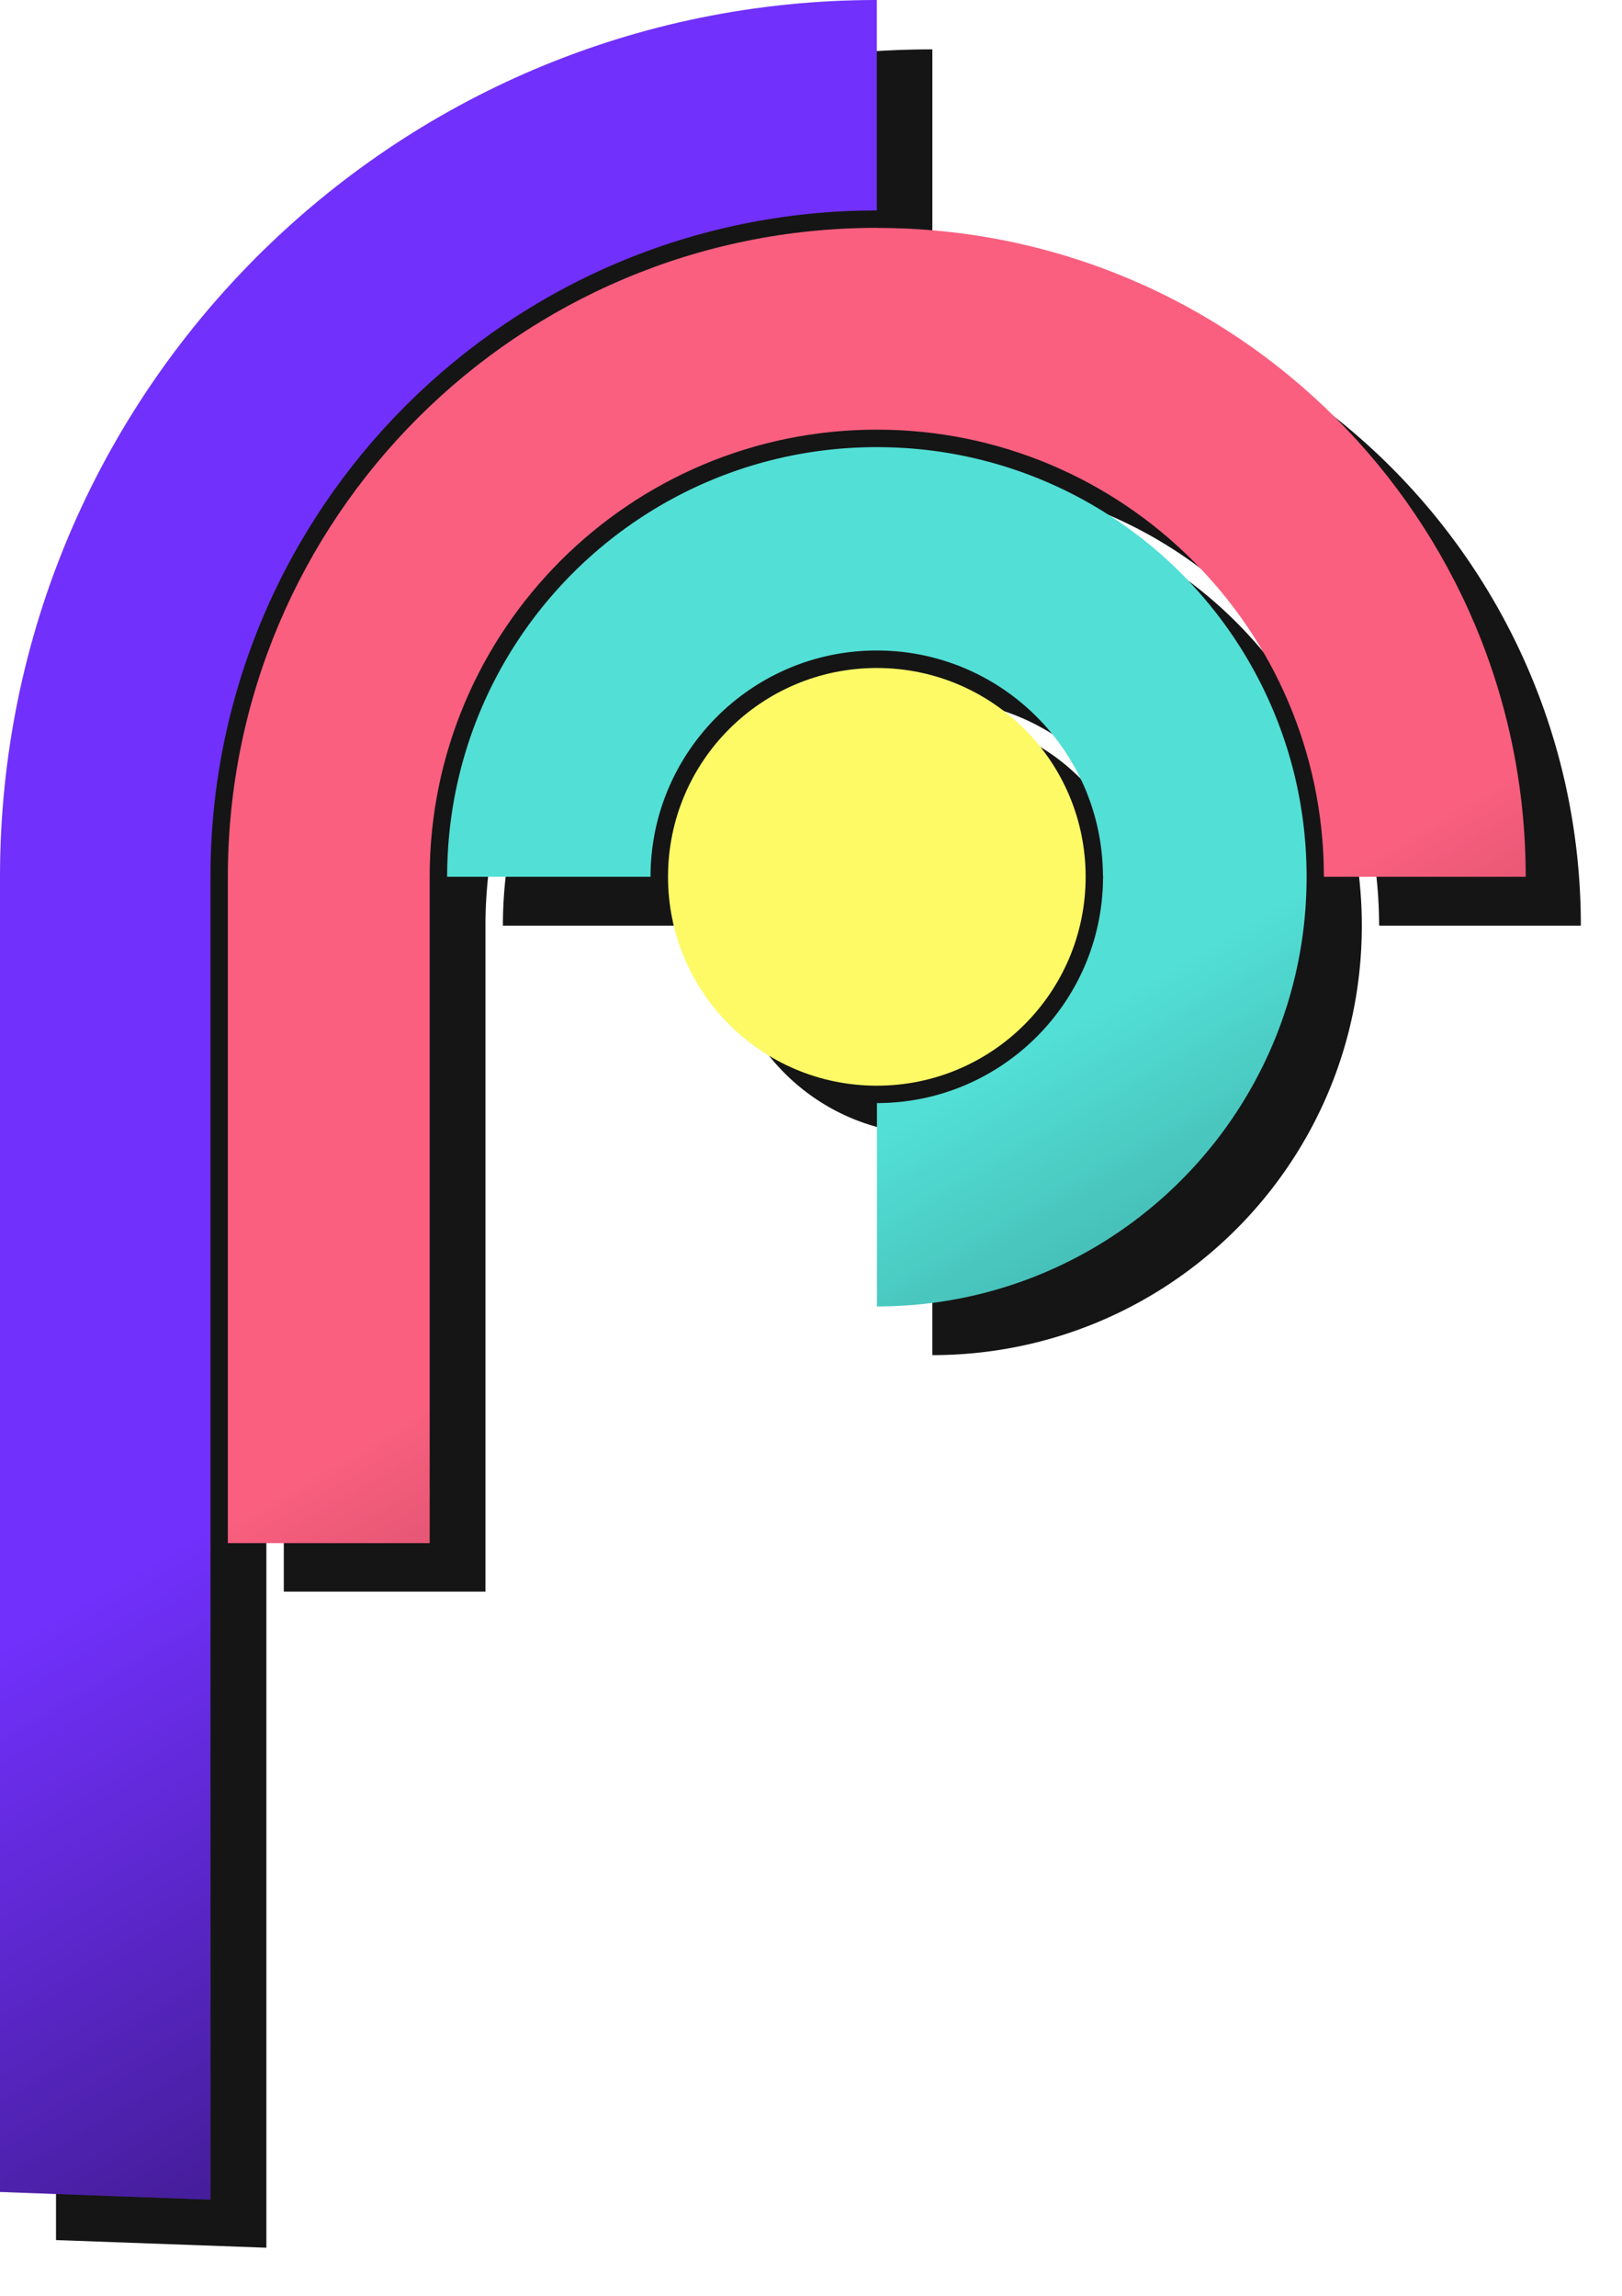 <?xml version="1.0" encoding="UTF-8" standalone="no"?>
<svg
   xmlns:dc="http://purl.org/dc/elements/1.1/"
   xmlns:cc="http://creativecommons.org/ns#"
   xmlns:rdf="http://www.w3.org/1999/02/22-rdf-syntax-ns#"
   xmlns:svg="http://www.w3.org/2000/svg"
   xmlns="http://www.w3.org/2000/svg"
   xmlns:xlink="http://www.w3.org/1999/xlink"
   xmlns:sodipodi="http://sodipodi.sourceforge.net/DTD/sodipodi-0.dtd"
   xmlns:inkscape="http://www.inkscape.org/namespaces/inkscape"
   width="16.693mm"
   height="23.629mm"
   viewBox="0 0 16.693 23.629"
   version="1.1"
   id="svg8"
   inkscape:version="1.0 (4035a4fb49, 2020-05-01)"
   sodipodi:docname="logo.svg">
  <defs
     id="defs2">
    <filter
       height="1.252"
       width="1.363"
       y="-0.126"
       x="-0.182"
       id="filter18535"
       style="color-interpolation-filters:sRGB"
       inkscape:collect="always">
      <feGaussianBlur
         id="feGaussianBlur18537"
         stdDeviation="10.517"
         inkscape:collect="always" />
    </filter>
    <filter
       height="1.035"
       width="1.05"
       y="-0.017"
       x="-0.025"
       id="filter16101"
       style="color-interpolation-filters:sRGB"
       inkscape:collect="always">
      <feGaussianBlur
         id="feGaussianBlur16103"
         stdDeviation="1.445"
         inkscape:collect="always" />
    </filter>
    <linearGradient
       id="linearGradient12517"
       inkscape:collect="always">
      <stop
         id="stop12513"
         offset="0"
         style="stop-color:#000000;stop-opacity:1;" />
      <stop
         id="stop12515"
         offset="1"
         style="stop-color:#000000;stop-opacity:0;" />
    </linearGradient>
    <linearGradient
       id="linearGradient21280"
       inkscape:collect="always">
      <stop
         id="stop21276"
         offset="0"
         style="stop-color:#c7ce27;stop-opacity:1;" />
      <stop
         id="stop21278"
         offset="1"
         style="stop-color:#c7ce27;stop-opacity:0.088" />
    </linearGradient>
    <linearGradient
       y2="-166.155"
       x2="-602.216"
       y1="-318.813"
       x1="-706.135"
       gradientTransform="matrix(0.113,0,0,0.113,294.066,-13.09)"
       gradientUnits="userSpaceOnUse"
       id="linearGradient888"
       xlink:href="#linearGradient21280"
       inkscape:collect="always" />
    <linearGradient
       y2="-160.989"
       x2="-552.517"
       y1="-43.64"
       x1="-483.921"
       gradientTransform="matrix(0.113,0,0,0.113,294.066,-13.122)"
       gradientUnits="userSpaceOnUse"
       id="linearGradient890"
       xlink:href="#linearGradient12517"
       inkscape:collect="always" />
    <linearGradient
       inkscape:collect="always"
       xlink:href="#linearGradient12517"
       id="linearGradient873"
       gradientUnits="userSpaceOnUse"
       gradientTransform="matrix(0.113,0,0,0.113,324.601,-13.656)"
       x1="-483.921"
       y1="-43.64"
       x2="-552.517"
       y2="-160.989" />
  </defs>
  <sodipodi:namedview
     id="base"
     pagecolor="#ffffff"
     bordercolor="#666666"
     borderopacity="1.0"
     inkscape:pageopacity="0.0"
     inkscape:pageshadow="2"
     inkscape:zoom="2.8000001"
     inkscape:cx="55.794672"
     inkscape:cy="142.028"
     inkscape:document-units="mm"
     inkscape:current-layer="layer1"
     inkscape:document-rotation="0"
     showgrid="false"
     inkscape:window-width="1920"
     inkscape:window-height="1017"
     inkscape:window-x="1272"
     inkscape:window-y="-8"
     inkscape:window-maximized="1" />
  <g
     transform="translate(-248.505,40.868)"
     inkscape:label="Шар 1"
     inkscape:groupmode="layer"
     id="layer1">
    <path
       id="path872"
       style="display:inline;fill:#5cf471;fill-opacity:0.2;stroke:none;stroke-width:0.372;stroke-linecap:round;stroke-linejoin:round;stroke-miterlimit:4;stroke-dasharray:none;stroke-opacity:1;filter:url(#filter18535)"
       d="m 408.469,1344.374 c -44.08,0 -79.813,35.733 -79.813,79.813 v 119.718 l 19.159,0.696 v -120.412 c 0,-33.489 27.166,-60.656 60.655,-60.656 v -19.159 z m 5.3e-4,20.747 c -32.631,0 -59.067,26.437 -59.067,59.068 v 60.653 h 18.366 v -60.653 c 0,-22.469 18.231,-40.701 40.7,-40.701 22.424,0 40.617,18.164 40.689,40.571 0.012,0.042 0.012,0.085 0.012,0.129 h 18.363 c 0,-32.63 -26.435,-59.066 -59.065,-59.066 z m 0,19.955 c -21.61,0 -39.111,17.502 -39.112,39.111 h 18.515 c 0,-11.367 9.23,-20.597 20.597,-20.597 11.317,0 20.503,9.155 20.582,20.454 a 0.794,0.794 0 0 1 0.016,0.143 0.794,0.794 0 0 1 -0.012,0.137 c -0.076,11.302 -9.265,20.464 -20.584,20.464 h -10e-4 v 18.515 h 10e-4 c 21.611,0 39.113,-17.501 39.113,-39.112 0,-21.61 -17.502,-39.113 -39.113,-39.113 z m 0,20.101 c -10.508,0 -19.009,8.501 -19.009,19.009 0,10.508 8.501,19.012 19.009,19.012 10.508,0 19.009,-8.504 19.009,-19.012 0,-10.508 -8.501,-19.009 -19.009,-19.009 z"
       transform="matrix(0.113,0,0,0.113,180.63,-192.397)"
       inkscape:export-filename="E:\rzs\desktop.png"
       inkscape:export-xdpi="96"
       inkscape:export-ydpi="96" />
    <path
       id="path874"
       style="display:inline;fill:#151515;fill-opacity:1;stroke:none;stroke-width:0.372;stroke-linecap:round;stroke-linejoin:round;stroke-miterlimit:4;stroke-dasharray:none;stroke-opacity:1;filter:url(#filter16101)"
       d="m 415.348,1350.195 c -44.08,0 -79.813,35.733 -79.813,79.813 v 119.718 l 19.159,0.696 v -120.412 c 0,-33.489 27.166,-60.656 60.655,-60.656 v -19.159 z m 5.3e-4,20.747 c -32.631,0 -59.067,26.437 -59.067,59.068 v 60.653 h 18.366 v -60.653 c 0,-22.469 18.231,-40.701 40.7,-40.701 22.424,0 40.617,18.164 40.689,40.571 0.012,0.042 0.012,0.085 0.012,0.129 h 18.363 c 0,-32.63 -26.435,-59.066 -59.065,-59.066 z m 0,19.955 c -21.61,0 -39.111,17.502 -39.112,39.111 h 18.515 c 0,-11.367 9.23,-20.597 20.597,-20.597 11.317,0 20.503,9.155 20.582,20.454 a 0.794,0.794 0 0 1 0.016,0.143 0.794,0.794 0 0 1 -0.012,0.137 c -0.076,11.302 -9.265,20.464 -20.584,20.464 h -10e-4 v 18.515 h 10e-4 c 21.611,0 39.113,-17.501 39.113,-39.112 0,-21.61 -17.502,-39.113 -39.113,-39.113 z m 0,20.101 c -10.508,0 -19.009,8.501 -19.009,19.009 0,10.508 8.501,19.012 19.009,19.012 10.508,0 19.009,-8.504 19.009,-19.012 0,-10.508 -8.501,-19.009 -19.009,-19.009 z"
       transform="matrix(0.113,0,0,0.113,180.63,-192.397)"
       inkscape:export-filename="E:\rzs\desktop.png"
       inkscape:export-xdpi="96"
       inkscape:export-ydpi="96" />
    <path
       id="path876"
       style="display:inline;fill:#7130fb;fill-opacity:1;stroke:none;stroke-width:0.042;stroke-linecap:round;stroke-linejoin:round;stroke-miterlimit:4;stroke-dasharray:none;stroke-opacity:1"
       d="m 226.994,-40.334 c -4.984,0 -9.024,4.04 -9.024,9.024 v 13.536 l 2.166,0.079 v -13.615 c 0,-3.786 3.072,-6.858 6.858,-6.858 v -2.166 z"
       sodipodi:nodetypes="sscccccs"
       inkscape:export-filename="E:\rzs\desktop.png"
       inkscape:export-xdpi="96"
       inkscape:export-ydpi="96" />
    <path
       id="path878"
       style="display:inline;fill:#52dfd6;fill-opacity:1;stroke:none;stroke-width:0.042;stroke-linecap:round;stroke-linejoin:round;stroke-miterlimit:4;stroke-dasharray:none;stroke-opacity:1"
       d="m 226.994,-35.732 c -2.443,0 -4.422,1.979 -4.422,4.422 h 2.093 v 0 c 0,-1.285 1.044,-2.329 2.329,-2.329 1.28,0 2.318,1.035 2.327,2.313 a 0.09,0.09 0 0 1 0.002,0.016 0.09,0.09 0 0 1 -0.001,0.015 c -0.009,1.278 -1.048,2.314 -2.327,2.314 0,0 0,0 0,0 v 2.093 c 3e-5,0 5e-5,0 0,0 2.443,0 4.422,-1.979 4.422,-4.422 0,-2.443 -1.979,-4.422 -4.422,-4.422 z"
       inkscape:export-filename="E:\rzs\desktop.png"
       inkscape:export-xdpi="96"
       inkscape:export-ydpi="96" />
    <path
       id="path880"
       style="display:inline;fill:#fdfa66;fill-opacity:1;stroke:none;stroke-width:0.042;stroke-linecap:round;stroke-linejoin:round;stroke-miterlimit:4;stroke-dasharray:none;stroke-opacity:1"
       d="m 226.994,-33.459 c -1.188,0 -2.149,0.961 -2.149,2.149 0,1.188 0.961,2.15 2.149,2.15 1.188,0 2.149,-0.962 2.149,-2.15 0,-1.188 -0.961,-2.149 -2.149,-2.149 z"
       inkscape:export-filename="E:\rzs\desktop.png"
       inkscape:export-xdpi="96"
       inkscape:export-ydpi="96" />
    <path
       id="path882"
       style="display:inline;fill:#fa5f7f;fill-opacity:1;stroke:none;stroke-width:0.042;stroke-linecap:round;stroke-linejoin:round;stroke-miterlimit:4;stroke-dasharray:none;stroke-opacity:1"
       d="m 226.994,-37.988 c -3.689,0 -6.679,2.989 -6.679,6.679 v 6.858 h 2.077 v -6.858 c 0,-2.541 2.061,-4.602 4.602,-4.602 2.535,0 4.592,2.054 4.601,4.587 10e-4,0.005 10e-4,0.01 10e-4,0.015 h 2.076 c 0,-3.689 -2.989,-6.678 -6.678,-6.678 z"
       sodipodi:nodetypes="cccccscccsc"
       inkscape:export-filename="E:\rzs\desktop.png"
       inkscape:export-xdpi="96"
       inkscape:export-ydpi="96" />
    <path
       id="path884"
       style="display:inline;fill:url(#linearGradient890);fill-opacity:1;stroke:none;stroke-width:0.042;stroke-linecap:round;stroke-linejoin:round;stroke-miterlimit:4;stroke-dasharray:none;stroke-opacity:1"
       d="m 226.994,-40.334 c -4.984,0 -9.024,4.04 -9.024,9.024 v 13.536 l 2.166,0.079 v -13.615 c 0,-3.786 3.072,-6.858 6.858,-6.858 v -2.166 z m 5e-5,2.346 c -3.689,0 -6.678,2.989 -6.678,6.679 v 6.858 h 2.077 v -6.858 c 0,-2.541 2.061,-4.602 4.602,-4.602 2.535,0 4.592,2.054 4.601,4.587 0.001,0.005 0.001,0.01 0.001,0.015 h 2.076 c 0,-3.689 -2.989,-6.678 -6.678,-6.678 z m 0,2.256 c -2.443,0 -4.422,1.979 -4.422,4.422 h 2.093 c 0,-1.285 1.044,-2.329 2.329,-2.329 1.28,0 2.318,1.035 2.327,2.313 a 0.09,0.09 0 0 1 0.002,0.016 0.09,0.09 0 0 1 -0.001,0.015 c -0.009,1.278 -1.048,2.314 -2.327,2.314 v 0 2.093 0 c 2.443,0 4.422,-1.979 4.422,-4.422 0,-2.443 -1.979,-4.422 -4.422,-4.422 z m 0,2.273 c -1.188,0 -2.149,0.961 -2.149,2.149 0,1.188 0.961,2.15 2.149,2.15 1.188,0 2.149,-0.962 2.149,-2.15 0,-1.188 -0.961,-2.149 -2.149,-2.149 z"
       inkscape:export-filename="E:\rzs\desktop.png"
       inkscape:export-xdpi="96"
       inkscape:export-ydpi="96" />
    <path
       id="path886"
       style="display:inline;opacity:0.5;fill:url(#linearGradient888);fill-opacity:1;stroke:none;stroke-width:0.042;stroke-linecap:round;stroke-linejoin:round;stroke-miterlimit:4;stroke-dasharray:none;stroke-opacity:1"
       d="m 226.994,-40.302 c -4.984,0 -9.024,4.04 -9.024,9.024 v 13.536 l 2.166,0.079 v -13.615 c 0,-3.786 3.072,-6.858 6.858,-6.858 v -2.166 z m 8e-5,2.346 c -3.689,0 -6.678,2.989 -6.678,6.679 v 6.858 h 2.077 v -6.858 c 0,-2.541 2.061,-4.602 4.602,-4.602 2.535,0 4.592,2.054 4.601,4.587 0.001,0.005 0.001,0.01 0.001,0.015 h 2.076 c 0,-3.689 -2.989,-6.678 -6.678,-6.678 z m 0,2.256 c -2.443,0 -4.422,1.979 -4.422,4.422 h 2.093 c 0,-1.285 1.044,-2.329 2.329,-2.329 1.28,0 2.318,1.035 2.327,2.313 a 0.09,0.09 0 0 1 0.002,0.016 0.09,0.09 0 0 1 -10e-4,0.015 c -0.009,1.278 -1.048,2.314 -2.327,2.314 v 0 2.093 0 c 2.443,0 4.422,-1.979 4.422,-4.422 0,-2.443 -1.979,-4.422 -4.422,-4.422 z m 0,2.273 c -1.188,0 -2.149,0.961 -2.149,2.149 0,1.188 0.961,2.15 2.149,2.15 1.188,0 2.149,-0.962 2.149,-2.15 0,-1.188 -0.961,-2.149 -2.149,-2.149 z"
       inkscape:export-filename="E:\rzs\desktop.png"
       inkscape:export-xdpi="96"
       inkscape:export-ydpi="96" />
    <path
       inkscape:export-ydpi="96"
       inkscape:export-xdpi="96"
       inkscape:export-filename="E:\rzs\desktop.png"
       transform="matrix(0.113,0,0,0.113,211.166,-192.932)"
       d="m 415.348,1350.195 c -44.08,0 -79.813,35.733 -79.813,79.813 v 119.718 l 19.159,0.696 v -120.412 c 0,-33.489 27.166,-60.656 60.655,-60.656 v -19.159 z m 5.3e-4,20.747 c -32.631,0 -59.067,26.437 -59.067,59.068 v 60.653 h 18.366 v -60.653 c 0,-22.469 18.231,-40.701 40.7,-40.701 22.424,0 40.617,18.164 40.689,40.571 0.012,0.042 0.012,0.085 0.012,0.129 h 18.363 c 0,-32.63 -26.435,-59.066 -59.065,-59.066 z m 0,19.955 c -21.61,0 -39.111,17.502 -39.112,39.111 h 18.515 c 0,-11.367 9.23,-20.597 20.597,-20.597 11.317,0 20.503,9.155 20.582,20.454 a 0.794,0.794 0 0 1 0.016,0.143 0.794,0.794 0 0 1 -0.012,0.137 c -0.076,11.302 -9.265,20.464 -20.584,20.464 h -10e-4 v 18.515 h 10e-4 c 21.611,0 39.113,-17.501 39.113,-39.112 0,-21.61 -17.502,-39.113 -39.113,-39.113 z m 0,20.101 c -10.508,0 -19.009,8.501 -19.009,19.009 0,10.508 8.501,19.012 19.009,19.012 10.508,0 19.009,-8.504 19.009,-19.012 0,-10.508 -8.501,-19.009 -19.009,-19.009 z"
       style="display:inline;fill:#151515;fill-opacity:1;stroke:none;stroke-width:0.372;stroke-linecap:round;stroke-linejoin:round;stroke-miterlimit:4;stroke-dasharray:none;stroke-opacity:1;filter:url(#filter16101)"
       id="path857" />
    <path
       inkscape:export-ydpi="96"
       inkscape:export-xdpi="96"
       inkscape:export-filename="E:\rzs\desktop.png"
       sodipodi:nodetypes="sscccccs"
       d="m 257.529,-40.868 c -4.984,0 -9.024,4.04 -9.024,9.024 v 13.536 l 2.166,0.079 v -13.615 c 0,-3.786 3.072,-6.858 6.858,-6.858 v -2.166 z"
       style="display:inline;fill:#7130fb;fill-opacity:1;stroke:none;stroke-width:0.042;stroke-linecap:round;stroke-linejoin:round;stroke-miterlimit:4;stroke-dasharray:none;stroke-opacity:1"
       id="path859" />
    <path
       inkscape:export-ydpi="96"
       inkscape:export-xdpi="96"
       inkscape:export-filename="E:\rzs\desktop.png"
       d="m 257.529,-36.266 c -2.443,0 -4.422,1.979 -4.422,4.422 h 2.093 v 0 c 0,-1.285 1.044,-2.329 2.329,-2.329 1.28,0 2.318,1.035 2.327,2.313 a 0.09,0.09 0 0 1 0.002,0.016 0.09,0.09 0 0 1 -10e-4,0.015 c -0.009,1.278 -1.048,2.314 -2.327,2.314 0,0 0,0 0,0 v 2.093 c 3e-5,0 5e-5,0 0,0 2.443,0 4.422,-1.979 4.422,-4.422 0,-2.443 -1.979,-4.422 -4.422,-4.422 z"
       style="display:inline;fill:#52dfd6;fill-opacity:1;stroke:none;stroke-width:0.042;stroke-linecap:round;stroke-linejoin:round;stroke-miterlimit:4;stroke-dasharray:none;stroke-opacity:1"
       id="path861" />
    <path
       inkscape:export-ydpi="96"
       inkscape:export-xdpi="96"
       inkscape:export-filename="E:\rzs\desktop.png"
       d="m 257.529,-33.993 c -1.188,0 -2.149,0.961 -2.149,2.149 0,1.188 0.961,2.15 2.149,2.15 1.188,0 2.149,-0.962 2.149,-2.15 0,-1.188 -0.961,-2.149 -2.149,-2.149 z"
       style="display:inline;fill:#fdfa66;fill-opacity:1;stroke:none;stroke-width:0.042;stroke-linecap:round;stroke-linejoin:round;stroke-miterlimit:4;stroke-dasharray:none;stroke-opacity:1"
       id="path863" />
    <path
       inkscape:export-ydpi="96"
       inkscape:export-xdpi="96"
       inkscape:export-filename="E:\rzs\desktop.png"
       sodipodi:nodetypes="cccccscccsc"
       d="m 257.529,-38.523 c -3.689,0 -6.679,2.989 -6.679,6.679 v 6.858 h 2.077 v -6.858 c 0,-2.541 2.061,-4.602 4.602,-4.602 2.535,0 4.592,2.054 4.601,4.587 10e-4,0.005 10e-4,0.01 10e-4,0.015 h 2.076 c 0,-3.689 -2.989,-6.678 -6.678,-6.678 z"
       style="display:inline;fill:#fa5f7f;fill-opacity:1;stroke:none;stroke-width:0.042;stroke-linecap:round;stroke-linejoin:round;stroke-miterlimit:4;stroke-dasharray:none;stroke-opacity:1"
       id="path865" />
    <path
       inkscape:export-ydpi="96"
       inkscape:export-xdpi="96"
       inkscape:export-filename="E:\rzs\desktop.png"
       d="m 257.529,-40.868 c -4.984,0 -9.024,4.04 -9.024,9.024 v 13.536 l 2.166,0.079 v -13.615 c 0,-3.786 3.072,-6.858 6.858,-6.858 v -2.166 z m 5e-5,2.346 c -3.689,0 -6.678,2.989 -6.678,6.679 v 6.858 h 2.077 v -6.858 c 0,-2.541 2.061,-4.602 4.602,-4.602 2.535,0 4.592,2.054 4.601,4.587 10e-4,0.005 10e-4,0.01 10e-4,0.015 h 2.076 c 0,-3.689 -2.989,-6.678 -6.678,-6.678 z m 0,2.256 c -2.443,0 -4.422,1.979 -4.422,4.422 h 2.093 c 0,-1.285 1.044,-2.329 2.329,-2.329 1.28,0 2.318,1.035 2.327,2.313 a 0.09,0.09 0 0 1 0.002,0.016 0.09,0.09 0 0 1 -0.001,0.015 c -0.009,1.278 -1.048,2.314 -2.327,2.314 v 0 2.093 0 c 2.443,0 4.422,-1.979 4.422,-4.422 0,-2.443 -1.979,-4.422 -4.422,-4.422 z m 0,2.273 c -1.188,0 -2.149,0.961 -2.149,2.149 0,1.188 0.961,2.15 2.149,2.15 1.188,0 2.149,-0.962 2.149,-2.15 0,-1.188 -0.961,-2.149 -2.149,-2.149 z"
       style="display:inline;fill:url(#linearGradient873);fill-opacity:1;stroke:none;stroke-width:0.042;stroke-linecap:round;stroke-linejoin:round;stroke-miterlimit:4;stroke-dasharray:none;stroke-opacity:1"
       id="path867" />
    <path
       inkscape:export-ydpi="96"
       inkscape:export-xdpi="96"
       inkscape:export-filename="E:\rzs\desktop.png"
       transform="matrix(0.113,0,0,0.113,180.63,-192.397)"
       d="m 408.469,1344.374 c -44.08,0 -79.813,35.733 -79.813,79.813 v 119.718 l 19.159,0.696 v -120.412 c 0,-33.489 27.166,-60.656 60.655,-60.656 v -19.159 z m 5.3e-4,20.747 c -32.631,0 -59.067,26.437 -59.067,59.068 v 60.653 h 18.366 v -60.653 c 0,-22.469 18.231,-40.701 40.7,-40.701 22.424,0 40.617,18.164 40.689,40.571 0.012,0.042 0.012,0.085 0.012,0.129 h 18.363 c 0,-32.63 -26.435,-59.066 -59.065,-59.066 z m 0,19.955 c -21.61,0 -39.111,17.502 -39.112,39.111 h 18.515 c 0,-11.367 9.23,-20.597 20.597,-20.597 11.317,0 20.503,9.155 20.582,20.454 a 0.794,0.794 0 0 1 0.016,0.143 0.794,0.794 0 0 1 -0.012,0.137 c -0.076,11.302 -9.265,20.464 -20.584,20.464 h -10e-4 v 18.515 h 10e-4 c 21.611,0 39.113,-17.501 39.113,-39.112 0,-21.61 -17.502,-39.113 -39.113,-39.113 z m 0,20.101 c -10.508,0 -19.009,8.501 -19.009,19.009 0,10.508 8.501,19.012 19.009,19.012 10.508,0 19.009,-8.504 19.009,-19.012 0,-10.508 -8.501,-19.009 -19.009,-19.009 z"
       style="display:inline;fill:#5cf471;fill-opacity:0.2;stroke:none;stroke-width:0.372;stroke-linecap:round;stroke-linejoin:round;stroke-miterlimit:4;stroke-dasharray:none;stroke-opacity:1;filter:url(#filter18535)"
       id="path858" />
    <path
       inkscape:export-ydpi="96"
       inkscape:export-xdpi="96"
       inkscape:export-filename="E:\rzs\desktop.png"
       transform="matrix(0.113,0,0,0.113,180.63,-192.397)"
       d="m 415.348,1350.195 c -44.08,0 -79.813,35.733 -79.813,79.813 v 119.718 l 19.159,0.696 v -120.412 c 0,-33.489 27.166,-60.656 60.655,-60.656 v -19.159 z m 5.3e-4,20.747 c -32.631,0 -59.067,26.437 -59.067,59.068 v 60.653 h 18.366 v -60.653 c 0,-22.469 18.231,-40.701 40.7,-40.701 22.424,0 40.617,18.164 40.689,40.571 0.012,0.042 0.012,0.085 0.012,0.129 h 18.363 c 0,-32.63 -26.435,-59.066 -59.065,-59.066 z m 0,19.955 c -21.61,0 -39.111,17.502 -39.112,39.111 h 18.515 c 0,-11.367 9.23,-20.597 20.597,-20.597 11.317,0 20.503,9.155 20.582,20.454 a 0.794,0.794 0 0 1 0.016,0.143 0.794,0.794 0 0 1 -0.012,0.137 c -0.076,11.302 -9.265,20.464 -20.584,20.464 h -10e-4 v 18.515 h 10e-4 c 21.611,0 39.113,-17.501 39.113,-39.112 0,-21.61 -17.502,-39.113 -39.113,-39.113 z m 0,20.101 c -10.508,0 -19.009,8.501 -19.009,19.009 0,10.508 8.501,19.012 19.009,19.012 10.508,0 19.009,-8.504 19.009,-19.012 0,-10.508 -8.501,-19.009 -19.009,-19.009 z"
       style="display:inline;fill:#151515;fill-opacity:1;stroke:none;stroke-width:0.372;stroke-linecap:round;stroke-linejoin:round;stroke-miterlimit:4;stroke-dasharray:none;stroke-opacity:1;filter:url(#filter16101)"
       id="path860" />
    <path
       inkscape:export-ydpi="96"
       inkscape:export-xdpi="96"
       inkscape:export-filename="E:\rzs\desktop.png"
       sodipodi:nodetypes="sscccccs"
       d="m 226.994,-40.334 c -4.984,0 -9.024,4.04 -9.024,9.024 v 13.536 l 2.166,0.079 v -13.615 c 0,-3.786 3.072,-6.858 6.858,-6.858 v -2.166 z"
       style="display:inline;fill:#7130fb;fill-opacity:1;stroke:none;stroke-width:0.042;stroke-linecap:round;stroke-linejoin:round;stroke-miterlimit:4;stroke-dasharray:none;stroke-opacity:1"
       id="path862" />
    <path
       inkscape:export-ydpi="96"
       inkscape:export-xdpi="96"
       inkscape:export-filename="E:\rzs\desktop.png"
       d="m 226.994,-35.732 c -2.443,0 -4.422,1.979 -4.422,4.422 h 2.093 v 0 c 0,-1.285 1.044,-2.329 2.329,-2.329 1.28,0 2.318,1.035 2.327,2.313 a 0.09,0.09 0 0 1 0.002,0.016 0.09,0.09 0 0 1 -0.001,0.015 c -0.009,1.278 -1.048,2.314 -2.327,2.314 0,0 0,0 0,0 v 2.093 c 3e-5,0 5e-5,0 0,0 2.443,0 4.422,-1.979 4.422,-4.422 0,-2.443 -1.979,-4.422 -4.422,-4.422 z"
       style="display:inline;fill:#52dfd6;fill-opacity:1;stroke:none;stroke-width:0.042;stroke-linecap:round;stroke-linejoin:round;stroke-miterlimit:4;stroke-dasharray:none;stroke-opacity:1"
       id="path864" />
    <path
       inkscape:export-ydpi="96"
       inkscape:export-xdpi="96"
       inkscape:export-filename="E:\rzs\desktop.png"
       d="m 226.994,-33.459 c -1.188,0 -2.149,0.961 -2.149,2.149 0,1.188 0.961,2.15 2.149,2.15 1.188,0 2.149,-0.962 2.149,-2.15 0,-1.188 -0.961,-2.149 -2.149,-2.149 z"
       style="display:inline;fill:#fdfa66;fill-opacity:1;stroke:none;stroke-width:0.042;stroke-linecap:round;stroke-linejoin:round;stroke-miterlimit:4;stroke-dasharray:none;stroke-opacity:1"
       id="path866" />
    <path
       inkscape:export-ydpi="96"
       inkscape:export-xdpi="96"
       inkscape:export-filename="E:\rzs\desktop.png"
       sodipodi:nodetypes="cccccscccsc"
       d="m 226.994,-37.988 c -3.689,0 -6.679,2.989 -6.679,6.679 v 6.858 h 2.077 v -6.858 c 0,-2.541 2.061,-4.602 4.602,-4.602 2.535,0 4.592,2.054 4.601,4.587 10e-4,0.005 10e-4,0.01 10e-4,0.015 h 2.076 c 0,-3.689 -2.989,-6.678 -6.678,-6.678 z"
       style="display:inline;fill:#fa5f7f;fill-opacity:1;stroke:none;stroke-width:0.042;stroke-linecap:round;stroke-linejoin:round;stroke-miterlimit:4;stroke-dasharray:none;stroke-opacity:1"
       id="path868" />
    <path
       inkscape:export-ydpi="96"
       inkscape:export-xdpi="96"
       inkscape:export-filename="E:\rzs\desktop.png"
       d="m 226.994,-40.334 c -4.984,0 -9.024,4.04 -9.024,9.024 v 13.536 l 2.166,0.079 v -13.615 c 0,-3.786 3.072,-6.858 6.858,-6.858 v -2.166 z m 5e-5,2.346 c -3.689,0 -6.678,2.989 -6.678,6.679 v 6.858 h 2.077 v -6.858 c 0,-2.541 2.061,-4.602 4.602,-4.602 2.535,0 4.592,2.054 4.601,4.587 0.001,0.005 0.001,0.01 0.001,0.015 h 2.076 c 0,-3.689 -2.989,-6.678 -6.678,-6.678 z m 0,2.256 c -2.443,0 -4.422,1.979 -4.422,4.422 h 2.093 c 0,-1.285 1.044,-2.329 2.329,-2.329 1.28,0 2.318,1.035 2.327,2.313 a 0.09,0.09 0 0 1 0.002,0.016 0.09,0.09 0 0 1 -0.001,0.015 c -0.009,1.278 -1.048,2.314 -2.327,2.314 v 0 2.093 0 c 2.443,0 4.422,-1.979 4.422,-4.422 0,-2.443 -1.979,-4.422 -4.422,-4.422 z m 0,2.273 c -1.188,0 -2.149,0.961 -2.149,2.149 0,1.188 0.961,2.15 2.149,2.15 1.188,0 2.149,-0.962 2.149,-2.15 0,-1.188 -0.961,-2.149 -2.149,-2.149 z"
       style="display:inline;fill:url(#linearGradient890);fill-opacity:1;stroke:none;stroke-width:0.042;stroke-linecap:round;stroke-linejoin:round;stroke-miterlimit:4;stroke-dasharray:none;stroke-opacity:1"
       id="path870" />
    <path
       inkscape:export-ydpi="96"
       inkscape:export-xdpi="96"
       inkscape:export-filename="E:\rzs\desktop.png"
       d="m 226.994,-40.302 c -4.984,0 -9.024,4.04 -9.024,9.024 v 13.536 l 2.166,0.079 v -13.615 c 0,-3.786 3.072,-6.858 6.858,-6.858 v -2.166 z m 8e-5,2.346 c -3.689,0 -6.678,2.989 -6.678,6.679 v 6.858 h 2.077 v -6.858 c 0,-2.541 2.061,-4.602 4.602,-4.602 2.535,0 4.592,2.054 4.601,4.587 0.001,0.005 0.001,0.01 0.001,0.015 h 2.076 c 0,-3.689 -2.989,-6.678 -6.678,-6.678 z m 0,2.256 c -2.443,0 -4.422,1.979 -4.422,4.422 h 2.093 c 0,-1.285 1.044,-2.329 2.329,-2.329 1.28,0 2.318,1.035 2.327,2.313 a 0.09,0.09 0 0 1 0.002,0.016 0.09,0.09 0 0 1 -10e-4,0.015 c -0.009,1.278 -1.048,2.314 -2.327,2.314 v 0 2.093 0 c 2.443,0 4.422,-1.979 4.422,-4.422 0,-2.443 -1.979,-4.422 -4.422,-4.422 z m 0,2.273 c -1.188,0 -2.149,0.961 -2.149,2.149 0,1.188 0.961,2.15 2.149,2.15 1.188,0 2.149,-0.962 2.149,-2.15 0,-1.188 -0.961,-2.149 -2.149,-2.149 z"
       style="display:inline;opacity:0.5;fill:url(#linearGradient888);fill-opacity:1;stroke:none;stroke-width:0.042;stroke-linecap:round;stroke-linejoin:round;stroke-miterlimit:4;stroke-dasharray:none;stroke-opacity:1"
       id="path873" />
  </g>
</svg>

